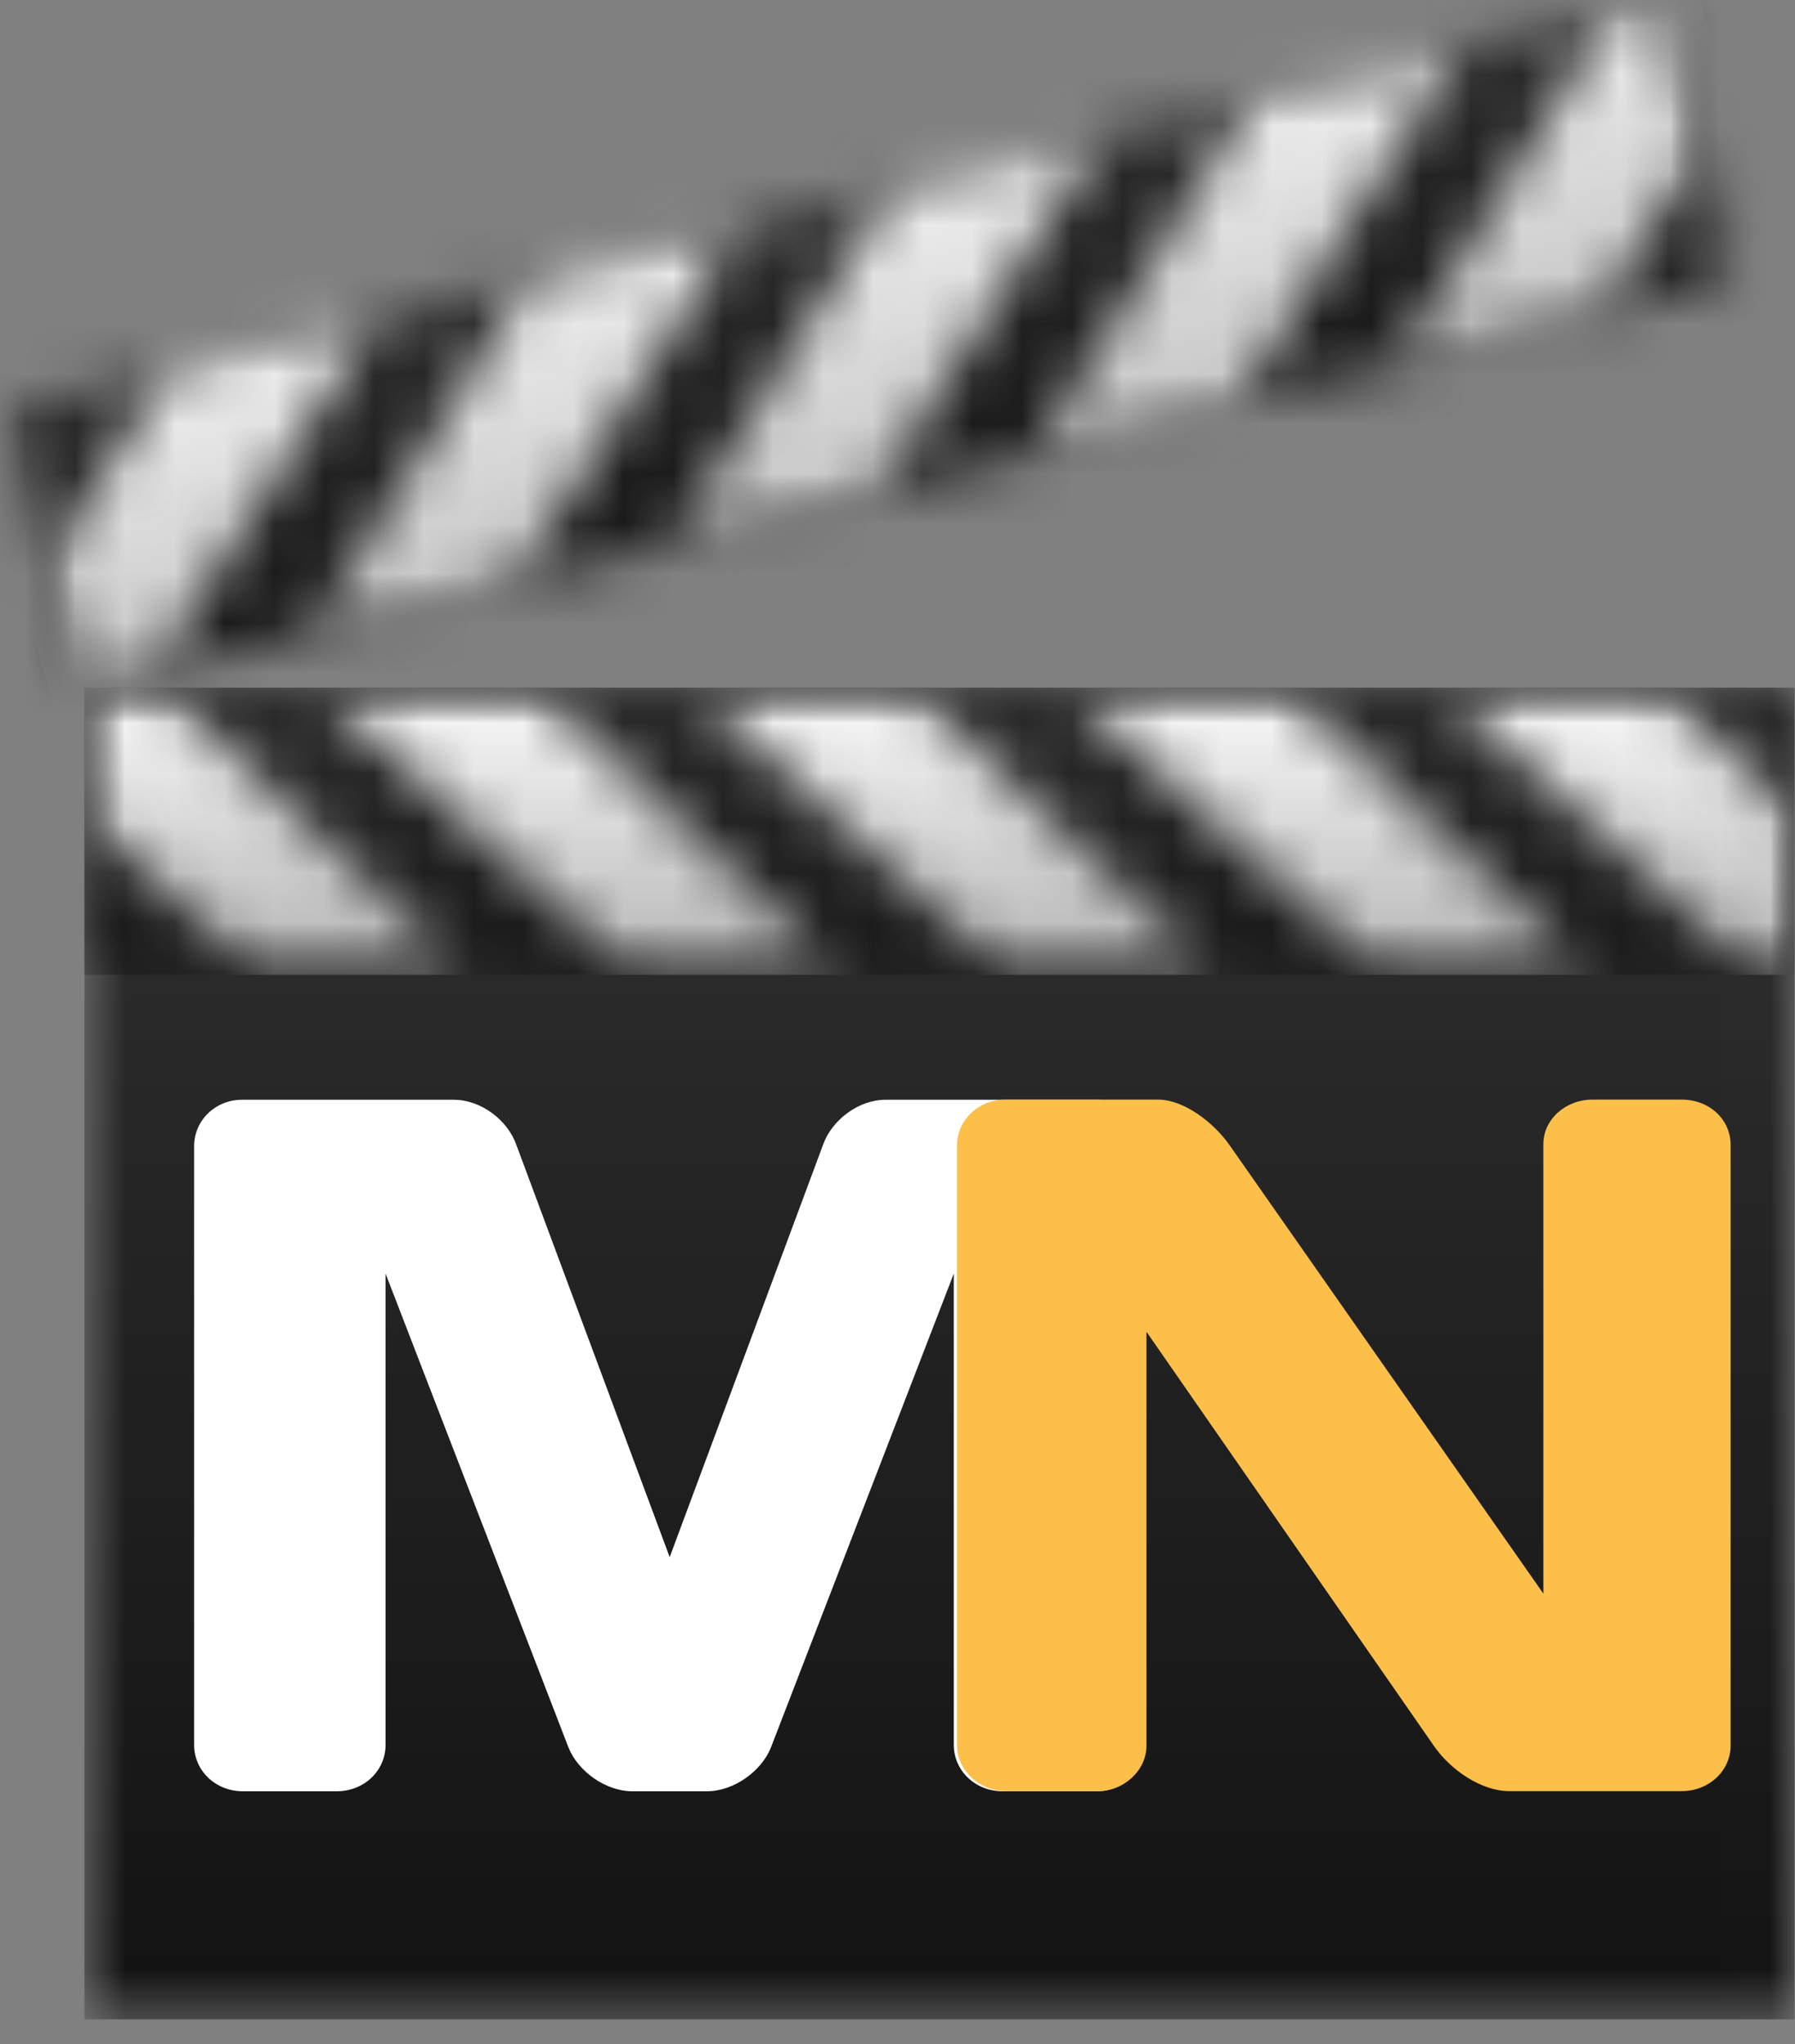 <svg width="36" height="41" viewBox="0 0 36 41" fill="none" xmlns="http://www.w3.org/2000/svg">
<rect x="0" y="0" width="36" height="41" fill="#808080" stroke="none"/>
<mask id="mask0_275_1817" style="mask-type:luminance" maskUnits="userSpaceOnUse" x="1" y="13" width="35" height="28">
<path d="M1.693 13.792H35.991V40.503H1.693V13.792Z" fill="white"/>
</mask>
<g mask="url(#mask0_275_1817)">
<path d="M1.693 13.792V40.503H35.991V13.792H1.693Z" fill="url(#paint0_linear_275_1817)"/>
</g>
<mask id="mask1_275_1817" style="mask-type:luminance" maskUnits="userSpaceOnUse" x="1" y="13" width="35" height="7">
<path d="M1.693 13.794H35.991V19.55H1.693V13.794Z" fill="white"/>
</mask>
<g mask="url(#mask1_275_1817)">
<path d="M1.693 13.794V19.55H35.991V13.794H1.693Z" fill="url(#paint1_linear_275_1817)"/>
</g>
<mask id="mask2_275_1817" style="mask-type:luminance" maskUnits="userSpaceOnUse" x="0" y="0" width="35" height="14">
<path d="M0 0H34.861V13.994H0V0Z" fill="white"/>
</mask>
<g mask="url(#mask2_275_1817)">
<mask id="mask3_275_1817" style="mask-type:luminance" maskUnits="userSpaceOnUse" x="0" y="-1" width="35" height="15">
<path fill-rule="evenodd" clip-rule="evenodd" d="M0.094 8.233L33.223 -0.008L34.828 5.551L1.698 13.792L0.094 8.233Z" fill="white"/>
</mask>
<g mask="url(#mask3_275_1817)">
<path d="M-3.625 0.922L2.416 21.854L38.538 12.869L32.496 -8.062L-3.625 0.922Z" fill="url(#paint2_linear_275_1817)"/>
</g>
</g>
<mask id="mask4_275_1817" style="mask-type:luminance" maskUnits="userSpaceOnUse" x="0" y="0" width="35" height="14">
<path d="M0.873 0H34.172V13.994H0.873V0Z" fill="white"/>
</mask>
<g mask="url(#mask4_275_1817)">
<mask id="mask5_275_1817" style="mask-type:luminance" maskUnits="userSpaceOnUse" x="0" y="-1" width="35" height="15">
<path fill-rule="evenodd" clip-rule="evenodd" d="M3.383 7.419L0.973 11.294L1.695 13.796L3.108 13.445L7.492 6.397L3.383 7.419ZM10.642 5.613L6.252 12.663L10.367 11.639L14.751 4.591L10.642 5.613ZM17.895 3.809L13.512 10.857L17.621 9.835L22.004 2.787L17.895 3.809ZM25.148 2.005L20.765 9.053L24.88 8.03L29.263 0.982L25.148 2.005ZM32.407 0.199L28.024 7.247L32.133 6.225L34.103 3.059L33.219 -0.003L32.407 0.199Z" fill="white"/>
</mask>
<g mask="url(#mask5_275_1817)">
<path d="M-2.744 0.925L3.19 21.485L37.816 12.872L31.882 -7.688L-2.744 0.925Z" fill="url(#paint3_linear_275_1817)"/>
</g>
</g>
<mask id="mask6_275_1817" style="mask-type:luminance" maskUnits="userSpaceOnUse" x="1" y="13" width="35" height="7">
<path d="M1.559 13.783H35.998V19.713H1.559V13.783Z" fill="white"/>
</mask>
<g mask="url(#mask6_275_1817)">
<mask id="mask7_275_1817" style="mask-type:luminance" maskUnits="userSpaceOnUse" x="1" y="13" width="35" height="7">
<path fill-rule="evenodd" clip-rule="evenodd" d="M1.693 13.797V16.383L5.107 19.551H9.361L3.163 13.797H1.693ZM6.423 13.797L12.622 19.552H16.877L10.678 13.797H6.423ZM13.933 13.797L20.131 19.552H24.385L18.186 13.797H13.933ZM21.442 13.797L27.646 19.552H31.9L25.701 13.797H21.442ZM28.957 13.797L35.156 19.552H35.991V16.377L33.211 13.797H28.957Z" fill="white"/>
</mask>
<g mask="url(#mask7_275_1817)">
<path d="M1.693 13.797V19.552H35.991V13.797H1.693Z" fill="url(#paint4_linear_275_1817)"/>
</g>
</g>
<path d="M14.178 35.928C14.711 35.928 15.266 35.532 15.459 35.056L19.129 25.545V34.997C19.129 35.512 19.556 35.928 20.11 35.928H21.988C22.543 35.928 22.97 35.512 22.97 34.997V22.989C22.97 22.474 22.543 22.058 22.01 22.058H17.764C17.209 22.058 16.675 22.474 16.504 22.969L13.431 31.232L10.358 22.969C10.188 22.474 9.654 22.058 9.099 22.058H4.853C4.319 22.058 3.893 22.474 3.893 22.989V34.997C3.893 35.512 4.319 35.928 4.873 35.928H6.752C7.307 35.928 7.733 35.512 7.733 34.997V25.545L11.404 35.056C11.596 35.532 12.151 35.928 12.684 35.928H14.178Z" fill="white"/>
<path d="M22.012 35.925C22.545 35.925 22.993 35.509 22.993 35.014V26.711L28.755 35.014C29.097 35.509 29.715 35.925 30.27 35.925H33.727C34.282 35.925 34.709 35.509 34.709 35.014V22.966C34.709 22.451 34.282 22.055 33.727 22.055H31.935C31.401 22.055 30.953 22.451 30.953 22.947V31.963L24.658 22.966C24.338 22.511 23.741 22.055 23.229 22.055H20.156C19.622 22.055 19.195 22.471 19.195 22.966V35.014C19.195 35.509 19.643 35.925 20.176 35.925H22.012Z" fill="#FCBF49"/>
<defs>
<linearGradient id="paint0_linear_275_1817" x1="-3.319" y1="40.503" x2="-3.319" y2="13.792" gradientUnits="userSpaceOnUse">
<stop stop-color="#131313"/>
<stop offset="0.031" stop-color="#131313"/>
<stop offset="0.062" stop-color="#141414"/>
<stop offset="0.094" stop-color="#151515"/>
<stop offset="0.125" stop-color="#161616"/>
<stop offset="0.156" stop-color="#171717"/>
<stop offset="0.188" stop-color="#181818"/>
<stop offset="0.219" stop-color="#191919"/>
<stop offset="0.25" stop-color="#1A1A1A"/>
<stop offset="0.281" stop-color="#1B1B1B"/>
<stop offset="0.312" stop-color="#1C1C1C"/>
<stop offset="0.344" stop-color="#1D1D1D"/>
<stop offset="0.375" stop-color="#1E1E1E"/>
<stop offset="0.406" stop-color="#1F1F1F"/>
<stop offset="0.438" stop-color="#1F1F1F"/>
<stop offset="0.469" stop-color="#202020"/>
<stop offset="0.5" stop-color="#212121"/>
<stop offset="0.531" stop-color="#222222"/>
<stop offset="0.562" stop-color="#232323"/>
<stop offset="0.594" stop-color="#242424"/>
<stop offset="0.625" stop-color="#252525"/>
<stop offset="0.656" stop-color="#262626"/>
<stop offset="0.688" stop-color="#272727"/>
<stop offset="0.719" stop-color="#282828"/>
<stop offset="0.75" stop-color="#292929"/>
<stop offset="0.781" stop-color="#2A2A2A"/>
<stop offset="0.812" stop-color="#2B2B2B"/>
<stop offset="0.844" stop-color="#2B2B2B"/>
<stop offset="0.875" stop-color="#2C2C2C"/>
<stop offset="0.906" stop-color="#2D2D2D"/>
<stop offset="0.938" stop-color="#2E2E2E"/>
<stop offset="0.969" stop-color="#2F2F2F"/>
<stop offset="1" stop-color="#303030"/>
</linearGradient>
<linearGradient id="paint1_linear_275_1817" x1="-3.32" y1="19.55" x2="-3.32" y2="13.794" gradientUnits="userSpaceOnUse">
<stop stop-color="#181818"/>
<stop offset="0.031" stop-color="#191919"/>
<stop offset="0.062" stop-color="#191919"/>
<stop offset="0.094" stop-color="#1A1A1A"/>
<stop offset="0.125" stop-color="#1A1A1A"/>
<stop offset="0.156" stop-color="#1B1B1B"/>
<stop offset="0.188" stop-color="#1C1C1C"/>
<stop offset="0.219" stop-color="#1C1C1C"/>
<stop offset="0.25" stop-color="#1D1D1D"/>
<stop offset="0.281" stop-color="#1D1D1D"/>
<stop offset="0.312" stop-color="#1E1E1E"/>
<stop offset="0.344" stop-color="#1F1F1F"/>
<stop offset="0.375" stop-color="#1F1F1F"/>
<stop offset="0.406" stop-color="#202020"/>
<stop offset="0.438" stop-color="#202020"/>
<stop offset="0.469" stop-color="#212121"/>
<stop offset="0.5" stop-color="#212121"/>
<stop offset="0.531" stop-color="#222222"/>
<stop offset="0.562" stop-color="#232323"/>
<stop offset="0.594" stop-color="#232323"/>
<stop offset="0.625" stop-color="#242424"/>
<stop offset="0.656" stop-color="#242424"/>
<stop offset="0.688" stop-color="#252525"/>
<stop offset="0.719" stop-color="#262626"/>
<stop offset="0.75" stop-color="#262626"/>
<stop offset="0.781" stop-color="#272727"/>
<stop offset="0.812" stop-color="#272727"/>
<stop offset="0.844" stop-color="#282828"/>
<stop offset="0.875" stop-color="#292929"/>
<stop offset="0.906" stop-color="#292929"/>
<stop offset="0.938" stop-color="#2A2A2A"/>
<stop offset="0.969" stop-color="#2A2A2A"/>
<stop offset="1" stop-color="#2B2B2B"/>
</linearGradient>
<linearGradient id="paint2_linear_275_1817" x1="-0.929" y1="22.686" x2="-6.184" y2="1.559" gradientUnits="userSpaceOnUse">
<stop/>
<stop offset="0.031"/>
<stop offset="0.039" stop-color="#010101"/>
<stop offset="0.047" stop-color="#010101"/>
<stop offset="0.055" stop-color="#020202"/>
<stop offset="0.062" stop-color="#020202"/>
<stop offset="0.07" stop-color="#030303"/>
<stop offset="0.078" stop-color="#030303"/>
<stop offset="0.086" stop-color="#040404"/>
<stop offset="0.094" stop-color="#040404"/>
<stop offset="0.102" stop-color="#050505"/>
<stop offset="0.109" stop-color="#060606"/>
<stop offset="0.117" stop-color="#060606"/>
<stop offset="0.125" stop-color="#070707"/>
<stop offset="0.133" stop-color="#070707"/>
<stop offset="0.141" stop-color="#080808"/>
<stop offset="0.148" stop-color="#080808"/>
<stop offset="0.156" stop-color="#090909"/>
<stop offset="0.164" stop-color="#090909"/>
<stop offset="0.172" stop-color="#0A0A0A"/>
<stop offset="0.18" stop-color="#0B0B0B"/>
<stop offset="0.188" stop-color="#0B0B0B"/>
<stop offset="0.195" stop-color="#0C0C0C"/>
<stop offset="0.203" stop-color="#0C0C0C"/>
<stop offset="0.211" stop-color="#0D0D0D"/>
<stop offset="0.219" stop-color="#0D0D0D"/>
<stop offset="0.227" stop-color="#0E0E0E"/>
<stop offset="0.234" stop-color="#0E0E0E"/>
<stop offset="0.242" stop-color="#0F0F0F"/>
<stop offset="0.25" stop-color="#101010"/>
<stop offset="0.258" stop-color="#101010"/>
<stop offset="0.266" stop-color="#111111"/>
<stop offset="0.273" stop-color="#111111"/>
<stop offset="0.281" stop-color="#121212"/>
<stop offset="0.289" stop-color="#121212"/>
<stop offset="0.297" stop-color="#131313"/>
<stop offset="0.305" stop-color="#141414"/>
<stop offset="0.312" stop-color="#141414"/>
<stop offset="0.32" stop-color="#151515"/>
<stop offset="0.328" stop-color="#151515"/>
<stop offset="0.336" stop-color="#161616"/>
<stop offset="0.344" stop-color="#161616"/>
<stop offset="0.352" stop-color="#171717"/>
<stop offset="0.359" stop-color="#171717"/>
<stop offset="0.367" stop-color="#181818"/>
<stop offset="0.375" stop-color="#191919"/>
<stop offset="0.383" stop-color="#191919"/>
<stop offset="0.391" stop-color="#1A1A1A"/>
<stop offset="0.398" stop-color="#1A1A1A"/>
<stop offset="0.406" stop-color="#1B1B1B"/>
<stop offset="0.414" stop-color="#1B1B1B"/>
<stop offset="0.422" stop-color="#1C1C1C"/>
<stop offset="0.43" stop-color="#1C1C1C"/>
<stop offset="0.438" stop-color="#1D1D1D"/>
<stop offset="0.445" stop-color="#1E1E1E"/>
<stop offset="0.453" stop-color="#1E1E1E"/>
<stop offset="0.461" stop-color="#1F1F1F"/>
<stop offset="0.469" stop-color="#1F1F1F"/>
<stop offset="0.477" stop-color="#202020"/>
<stop offset="0.484" stop-color="#202020"/>
<stop offset="0.492" stop-color="#212121"/>
<stop offset="0.5" stop-color="#212121"/>
<stop offset="0.508" stop-color="#222222"/>
<stop offset="0.516" stop-color="#232323"/>
<stop offset="0.523" stop-color="#232323"/>
<stop offset="0.531" stop-color="#242424"/>
<stop offset="0.539" stop-color="#242424"/>
<stop offset="0.547" stop-color="#252525"/>
<stop offset="0.555" stop-color="#252525"/>
<stop offset="0.562" stop-color="#262626"/>
<stop offset="0.57" stop-color="#272727"/>
<stop offset="0.578" stop-color="#272727"/>
<stop offset="0.586" stop-color="#282828"/>
<stop offset="0.594" stop-color="#282828"/>
<stop offset="0.602" stop-color="#292929"/>
<stop offset="0.609" stop-color="#292929"/>
<stop offset="0.617" stop-color="#2A2A2A"/>
<stop offset="0.625" stop-color="#2A2A2A"/>
<stop offset="0.633" stop-color="#2B2B2B"/>
<stop offset="0.641" stop-color="#2C2C2C"/>
<stop offset="0.648" stop-color="#2C2C2C"/>
<stop offset="0.656" stop-color="#2D2D2D"/>
<stop offset="0.664" stop-color="#2D2D2D"/>
<stop offset="0.672" stop-color="#2E2E2E"/>
<stop offset="0.68" stop-color="#2E2E2E"/>
<stop offset="0.688" stop-color="#2F2F2F"/>
<stop offset="0.695" stop-color="#2F2F2F"/>
<stop offset="0.703" stop-color="#303030"/>
<stop offset="0.711" stop-color="#313131"/>
<stop offset="0.719" stop-color="#313131"/>
<stop offset="0.727" stop-color="#323232"/>
<stop offset="0.734" stop-color="#323232"/>
<stop offset="0.75" stop-color="#333333"/>
<stop offset="1" stop-color="#333333"/>
</linearGradient>
<linearGradient id="paint3_linear_275_1817" x1="-0.977" y1="22.522" x2="-6.139" y2="1.769" gradientUnits="userSpaceOnUse">
<stop stop-color="#B3B3B3"/>
<stop offset="0.125" stop-color="#B3B3B3"/>
<stop offset="0.188" stop-color="#B3B3B3"/>
<stop offset="0.219" stop-color="#B3B3B3"/>
<stop offset="0.234" stop-color="#B3B3B3"/>
<stop offset="0.238" stop-color="#B4B4B4"/>
<stop offset="0.242" stop-color="#B4B4B4"/>
<stop offset="0.246" stop-color="#B5B5B5"/>
<stop offset="0.25" stop-color="#B5B5B5"/>
<stop offset="0.254" stop-color="#B6B6B6"/>
<stop offset="0.258" stop-color="#B6B6B6"/>
<stop offset="0.262" stop-color="#B7B7B7"/>
<stop offset="0.266" stop-color="#B8B8B8"/>
<stop offset="0.27" stop-color="#B8B8B8"/>
<stop offset="0.273" stop-color="#B9B9B9"/>
<stop offset="0.277" stop-color="#B9B9B9"/>
<stop offset="0.281" stop-color="#BABABA"/>
<stop offset="0.285" stop-color="#BBBBBB"/>
<stop offset="0.289" stop-color="#BBBBBB"/>
<stop offset="0.293" stop-color="#BCBCBC"/>
<stop offset="0.297" stop-color="#BCBCBC"/>
<stop offset="0.301" stop-color="#BDBDBD"/>
<stop offset="0.305" stop-color="#BDBDBD"/>
<stop offset="0.309" stop-color="#BEBEBE"/>
<stop offset="0.312" stop-color="#BFBFBF"/>
<stop offset="0.316" stop-color="#BFBFBF"/>
<stop offset="0.32" stop-color="#C0C0C0"/>
<stop offset="0.324" stop-color="#C0C0C0"/>
<stop offset="0.328" stop-color="#C1C1C1"/>
<stop offset="0.332" stop-color="#C2C2C2"/>
<stop offset="0.336" stop-color="#C2C2C2"/>
<stop offset="0.34" stop-color="#C3C3C3"/>
<stop offset="0.344" stop-color="#C3C3C3"/>
<stop offset="0.348" stop-color="#C4C4C4"/>
<stop offset="0.352" stop-color="#C5C5C5"/>
<stop offset="0.355" stop-color="#C5C5C5"/>
<stop offset="0.359" stop-color="#C6C6C6"/>
<stop offset="0.363" stop-color="#C6C6C6"/>
<stop offset="0.367" stop-color="#C7C7C7"/>
<stop offset="0.371" stop-color="#C7C7C7"/>
<stop offset="0.375" stop-color="#C8C8C8"/>
<stop offset="0.379" stop-color="#C9C9C9"/>
<stop offset="0.383" stop-color="#C9C9C9"/>
<stop offset="0.387" stop-color="#CACACA"/>
<stop offset="0.391" stop-color="#CACACA"/>
<stop offset="0.395" stop-color="#CBCBCB"/>
<stop offset="0.398" stop-color="#CCCCCC"/>
<stop offset="0.402" stop-color="#CCCCCC"/>
<stop offset="0.406" stop-color="#CDCDCD"/>
<stop offset="0.41" stop-color="#CDCDCD"/>
<stop offset="0.414" stop-color="#CECECE"/>
<stop offset="0.418" stop-color="#CFCFCF"/>
<stop offset="0.422" stop-color="#CFCFCF"/>
<stop offset="0.426" stop-color="#D0D0D0"/>
<stop offset="0.43" stop-color="#D0D0D0"/>
<stop offset="0.434" stop-color="#D1D1D1"/>
<stop offset="0.438" stop-color="#D2D2D2"/>
<stop offset="0.441" stop-color="#D2D2D2"/>
<stop offset="0.445" stop-color="#D3D3D3"/>
<stop offset="0.449" stop-color="#D3D3D3"/>
<stop offset="0.453" stop-color="#D4D4D4"/>
<stop offset="0.457" stop-color="#D4D4D4"/>
<stop offset="0.461" stop-color="#D5D5D5"/>
<stop offset="0.465" stop-color="#D6D6D6"/>
<stop offset="0.469" stop-color="#D6D6D6"/>
<stop offset="0.473" stop-color="#D7D7D7"/>
<stop offset="0.477" stop-color="#D7D7D7"/>
<stop offset="0.48" stop-color="#D8D8D8"/>
<stop offset="0.484" stop-color="#D9D9D9"/>
<stop offset="0.488" stop-color="#D9D9D9"/>
<stop offset="0.492" stop-color="#DADADA"/>
<stop offset="0.496" stop-color="#DADADA"/>
<stop offset="0.5" stop-color="#DBDBDB"/>
<stop offset="0.504" stop-color="#DCDCDC"/>
<stop offset="0.508" stop-color="#DCDCDC"/>
<stop offset="0.512" stop-color="#DDDDDD"/>
<stop offset="0.516" stop-color="#DDDDDD"/>
<stop offset="0.52" stop-color="#DEDEDE"/>
<stop offset="0.523" stop-color="#DEDEDE"/>
<stop offset="0.527" stop-color="#DFDFDF"/>
<stop offset="0.531" stop-color="#E0E0E0"/>
<stop offset="0.535" stop-color="#E0E0E0"/>
<stop offset="0.539" stop-color="#E1E1E1"/>
<stop offset="0.543" stop-color="#E1E1E1"/>
<stop offset="0.547" stop-color="#E2E2E2"/>
<stop offset="0.551" stop-color="#E3E3E3"/>
<stop offset="0.555" stop-color="#E3E3E3"/>
<stop offset="0.559" stop-color="#E4E4E4"/>
<stop offset="0.562" stop-color="#E4E4E4"/>
<stop offset="0.566" stop-color="#E5E5E5"/>
<stop offset="0.57" stop-color="#E6E6E6"/>
<stop offset="0.574" stop-color="#E6E6E6"/>
<stop offset="0.578" stop-color="#E7E7E7"/>
<stop offset="0.582" stop-color="#E7E7E7"/>
<stop offset="0.586" stop-color="#E8E8E8"/>
<stop offset="0.59" stop-color="#E8E8E8"/>
<stop offset="0.594" stop-color="#E9E9E9"/>
<stop offset="0.598" stop-color="#EAEAEA"/>
<stop offset="0.602" stop-color="#EAEAEA"/>
<stop offset="0.605" stop-color="#EBEBEB"/>
<stop offset="0.609" stop-color="#EBEBEB"/>
<stop offset="0.613" stop-color="#ECECEC"/>
<stop offset="0.617" stop-color="#EDEDED"/>
<stop offset="0.621" stop-color="#EDEDED"/>
<stop offset="0.625" stop-color="#EEEEEE"/>
<stop offset="0.629" stop-color="#EEEEEE"/>
<stop offset="0.633" stop-color="#EFEFEF"/>
<stop offset="0.637" stop-color="#F0F0F0"/>
<stop offset="0.641" stop-color="#F0F0F0"/>
<stop offset="0.645" stop-color="#F1F1F1"/>
<stop offset="0.648" stop-color="#F1F1F1"/>
<stop offset="0.652" stop-color="#F2F2F2"/>
<stop offset="0.656" stop-color="#F3F3F3"/>
<stop offset="0.66" stop-color="#F3F3F3"/>
<stop offset="0.664" stop-color="#F4F4F4"/>
<stop offset="0.668" stop-color="#F4F4F4"/>
<stop offset="0.672" stop-color="#F5F5F5"/>
<stop offset="0.676" stop-color="#F5F5F5"/>
<stop offset="0.68" stop-color="#F6F6F6"/>
<stop offset="0.684" stop-color="#F7F7F7"/>
<stop offset="0.688" stop-color="#F7F7F7"/>
<stop offset="0.691" stop-color="#F8F8F8"/>
<stop offset="0.695" stop-color="#F8F8F8"/>
<stop offset="0.699" stop-color="#F9F9F9"/>
<stop offset="0.703" stop-color="#FAFAFA"/>
<stop offset="0.707" stop-color="#FAFAFA"/>
<stop offset="0.711" stop-color="#FBFBFB"/>
<stop offset="0.715" stop-color="#FBFBFB"/>
<stop offset="0.719" stop-color="#FCFCFC"/>
<stop offset="0.723" stop-color="#FDFDFD"/>
<stop offset="0.727" stop-color="#FDFDFD"/>
<stop offset="0.73" stop-color="#FEFEFE"/>
<stop offset="0.734" stop-color="#FEFEFE"/>
<stop offset="0.75" stop-color="white"/>
<stop offset="1" stop-color="white"/>
</linearGradient>
<linearGradient id="paint4_linear_275_1817" x1="-3.319" y1="19.552" x2="-3.319" y2="13.797" gradientUnits="userSpaceOnUse">
<stop stop-color="#B5B5B5"/>
<stop offset="0.008" stop-color="#B5B5B5"/>
<stop offset="0.016" stop-color="#B6B6B6"/>
<stop offset="0.023" stop-color="#B6B6B6"/>
<stop offset="0.031" stop-color="#B7B7B7"/>
<stop offset="0.039" stop-color="#B7B7B7"/>
<stop offset="0.047" stop-color="#B8B8B8"/>
<stop offset="0.055" stop-color="#B8B8B8"/>
<stop offset="0.062" stop-color="#B9B9B9"/>
<stop offset="0.07" stop-color="#B9B9B9"/>
<stop offset="0.078" stop-color="#BABABA"/>
<stop offset="0.086" stop-color="#BBBBBB"/>
<stop offset="0.094" stop-color="#BBBBBB"/>
<stop offset="0.102" stop-color="#BCBCBC"/>
<stop offset="0.109" stop-color="#BCBCBC"/>
<stop offset="0.117" stop-color="#BDBDBD"/>
<stop offset="0.125" stop-color="#BDBDBD"/>
<stop offset="0.133" stop-color="#BEBEBE"/>
<stop offset="0.141" stop-color="#BEBEBE"/>
<stop offset="0.148" stop-color="#BFBFBF"/>
<stop offset="0.156" stop-color="#C0C0C0"/>
<stop offset="0.164" stop-color="#C0C0C0"/>
<stop offset="0.172" stop-color="#C1C1C1"/>
<stop offset="0.18" stop-color="#C1C1C1"/>
<stop offset="0.188" stop-color="#C2C2C2"/>
<stop offset="0.195" stop-color="#C2C2C2"/>
<stop offset="0.203" stop-color="#C3C3C3"/>
<stop offset="0.211" stop-color="#C3C3C3"/>
<stop offset="0.219" stop-color="#C4C4C4"/>
<stop offset="0.227" stop-color="#C5C5C5"/>
<stop offset="0.234" stop-color="#C5C5C5"/>
<stop offset="0.242" stop-color="#C6C6C6"/>
<stop offset="0.25" stop-color="#C6C6C6"/>
<stop offset="0.258" stop-color="#C7C7C7"/>
<stop offset="0.266" stop-color="#C7C7C7"/>
<stop offset="0.273" stop-color="#C8C8C8"/>
<stop offset="0.281" stop-color="#C9C9C9"/>
<stop offset="0.289" stop-color="#C9C9C9"/>
<stop offset="0.297" stop-color="#CACACA"/>
<stop offset="0.305" stop-color="#CACACA"/>
<stop offset="0.312" stop-color="#CBCBCB"/>
<stop offset="0.32" stop-color="#CBCBCB"/>
<stop offset="0.328" stop-color="#CCCCCC"/>
<stop offset="0.336" stop-color="#CCCCCC"/>
<stop offset="0.344" stop-color="#CDCDCD"/>
<stop offset="0.352" stop-color="#CECECE"/>
<stop offset="0.359" stop-color="#CECECE"/>
<stop offset="0.367" stop-color="#CFCFCF"/>
<stop offset="0.375" stop-color="#CFCFCF"/>
<stop offset="0.383" stop-color="#D0D0D0"/>
<stop offset="0.391" stop-color="#D0D0D0"/>
<stop offset="0.398" stop-color="#D1D1D1"/>
<stop offset="0.406" stop-color="#D1D1D1"/>
<stop offset="0.414" stop-color="#D2D2D2"/>
<stop offset="0.422" stop-color="#D3D3D3"/>
<stop offset="0.43" stop-color="#D3D3D3"/>
<stop offset="0.438" stop-color="#D4D4D4"/>
<stop offset="0.445" stop-color="#D4D4D4"/>
<stop offset="0.453" stop-color="#D5D5D5"/>
<stop offset="0.461" stop-color="#D5D5D5"/>
<stop offset="0.469" stop-color="#D6D6D6"/>
<stop offset="0.477" stop-color="#D7D7D7"/>
<stop offset="0.484" stop-color="#D7D7D7"/>
<stop offset="0.492" stop-color="#D8D8D8"/>
<stop offset="0.5" stop-color="#D8D8D8"/>
<stop offset="0.508" stop-color="#D9D9D9"/>
<stop offset="0.516" stop-color="#D9D9D9"/>
<stop offset="0.523" stop-color="#DADADA"/>
<stop offset="0.531" stop-color="#DADADA"/>
<stop offset="0.539" stop-color="#DBDBDB"/>
<stop offset="0.547" stop-color="#DCDCDC"/>
<stop offset="0.555" stop-color="#DCDCDC"/>
<stop offset="0.562" stop-color="#DDDDDD"/>
<stop offset="0.57" stop-color="#DDDDDD"/>
<stop offset="0.578" stop-color="#DEDEDE"/>
<stop offset="0.586" stop-color="#DEDEDE"/>
<stop offset="0.594" stop-color="#DFDFDF"/>
<stop offset="0.602" stop-color="#DFDFDF"/>
<stop offset="0.609" stop-color="#E0E0E0"/>
<stop offset="0.617" stop-color="#E1E1E1"/>
<stop offset="0.625" stop-color="#E1E1E1"/>
<stop offset="0.633" stop-color="#E2E2E2"/>
<stop offset="0.641" stop-color="#E2E2E2"/>
<stop offset="0.648" stop-color="#E3E3E3"/>
<stop offset="0.656" stop-color="#E3E3E3"/>
<stop offset="0.664" stop-color="#E4E4E4"/>
<stop offset="0.672" stop-color="#E4E4E4"/>
<stop offset="0.68" stop-color="#E5E5E5"/>
<stop offset="0.688" stop-color="#E6E6E6"/>
<stop offset="0.695" stop-color="#E6E6E6"/>
<stop offset="0.703" stop-color="#E7E7E7"/>
<stop offset="0.711" stop-color="#E7E7E7"/>
<stop offset="0.719" stop-color="#E8E8E8"/>
<stop offset="0.727" stop-color="#E8E8E8"/>
<stop offset="0.734" stop-color="#E9E9E9"/>
<stop offset="0.742" stop-color="#EAEAEA"/>
<stop offset="0.75" stop-color="#EAEAEA"/>
<stop offset="0.758" stop-color="#EBEBEB"/>
<stop offset="0.766" stop-color="#EBEBEB"/>
<stop offset="0.773" stop-color="#ECECEC"/>
<stop offset="0.781" stop-color="#ECECEC"/>
<stop offset="0.789" stop-color="#EDEDED"/>
<stop offset="0.797" stop-color="#EDEDED"/>
<stop offset="0.805" stop-color="#EEEEEE"/>
<stop offset="0.812" stop-color="#EFEFEF"/>
<stop offset="0.82" stop-color="#EFEFEF"/>
<stop offset="0.828" stop-color="#F0F0F0"/>
<stop offset="0.836" stop-color="#F0F0F0"/>
<stop offset="0.844" stop-color="#F1F1F1"/>
<stop offset="0.852" stop-color="#F1F1F1"/>
<stop offset="0.859" stop-color="#F2F2F2"/>
<stop offset="0.867" stop-color="#F2F2F2"/>
<stop offset="0.875" stop-color="#F3F3F3"/>
<stop offset="0.883" stop-color="#F4F4F4"/>
<stop offset="0.891" stop-color="#F4F4F4"/>
<stop offset="0.898" stop-color="#F5F5F5"/>
<stop offset="0.906" stop-color="#F5F5F5"/>
<stop offset="0.914" stop-color="#F6F6F6"/>
<stop offset="0.922" stop-color="#F6F6F6"/>
<stop offset="0.93" stop-color="#F7F7F7"/>
<stop offset="0.938" stop-color="#F7F7F7"/>
<stop offset="0.945" stop-color="#F8F8F8"/>
<stop offset="0.953" stop-color="#F9F9F9"/>
<stop offset="0.961" stop-color="#F9F9F9"/>
<stop offset="0.969" stop-color="#FAFAFA"/>
<stop offset="0.977" stop-color="#FAFAFA"/>
<stop offset="0.984" stop-color="#FBFBFB"/>
<stop offset="0.992" stop-color="#FBFBFB"/>
<stop offset="1" stop-color="#FCFCFC"/>
</linearGradient>
</defs>
</svg>
